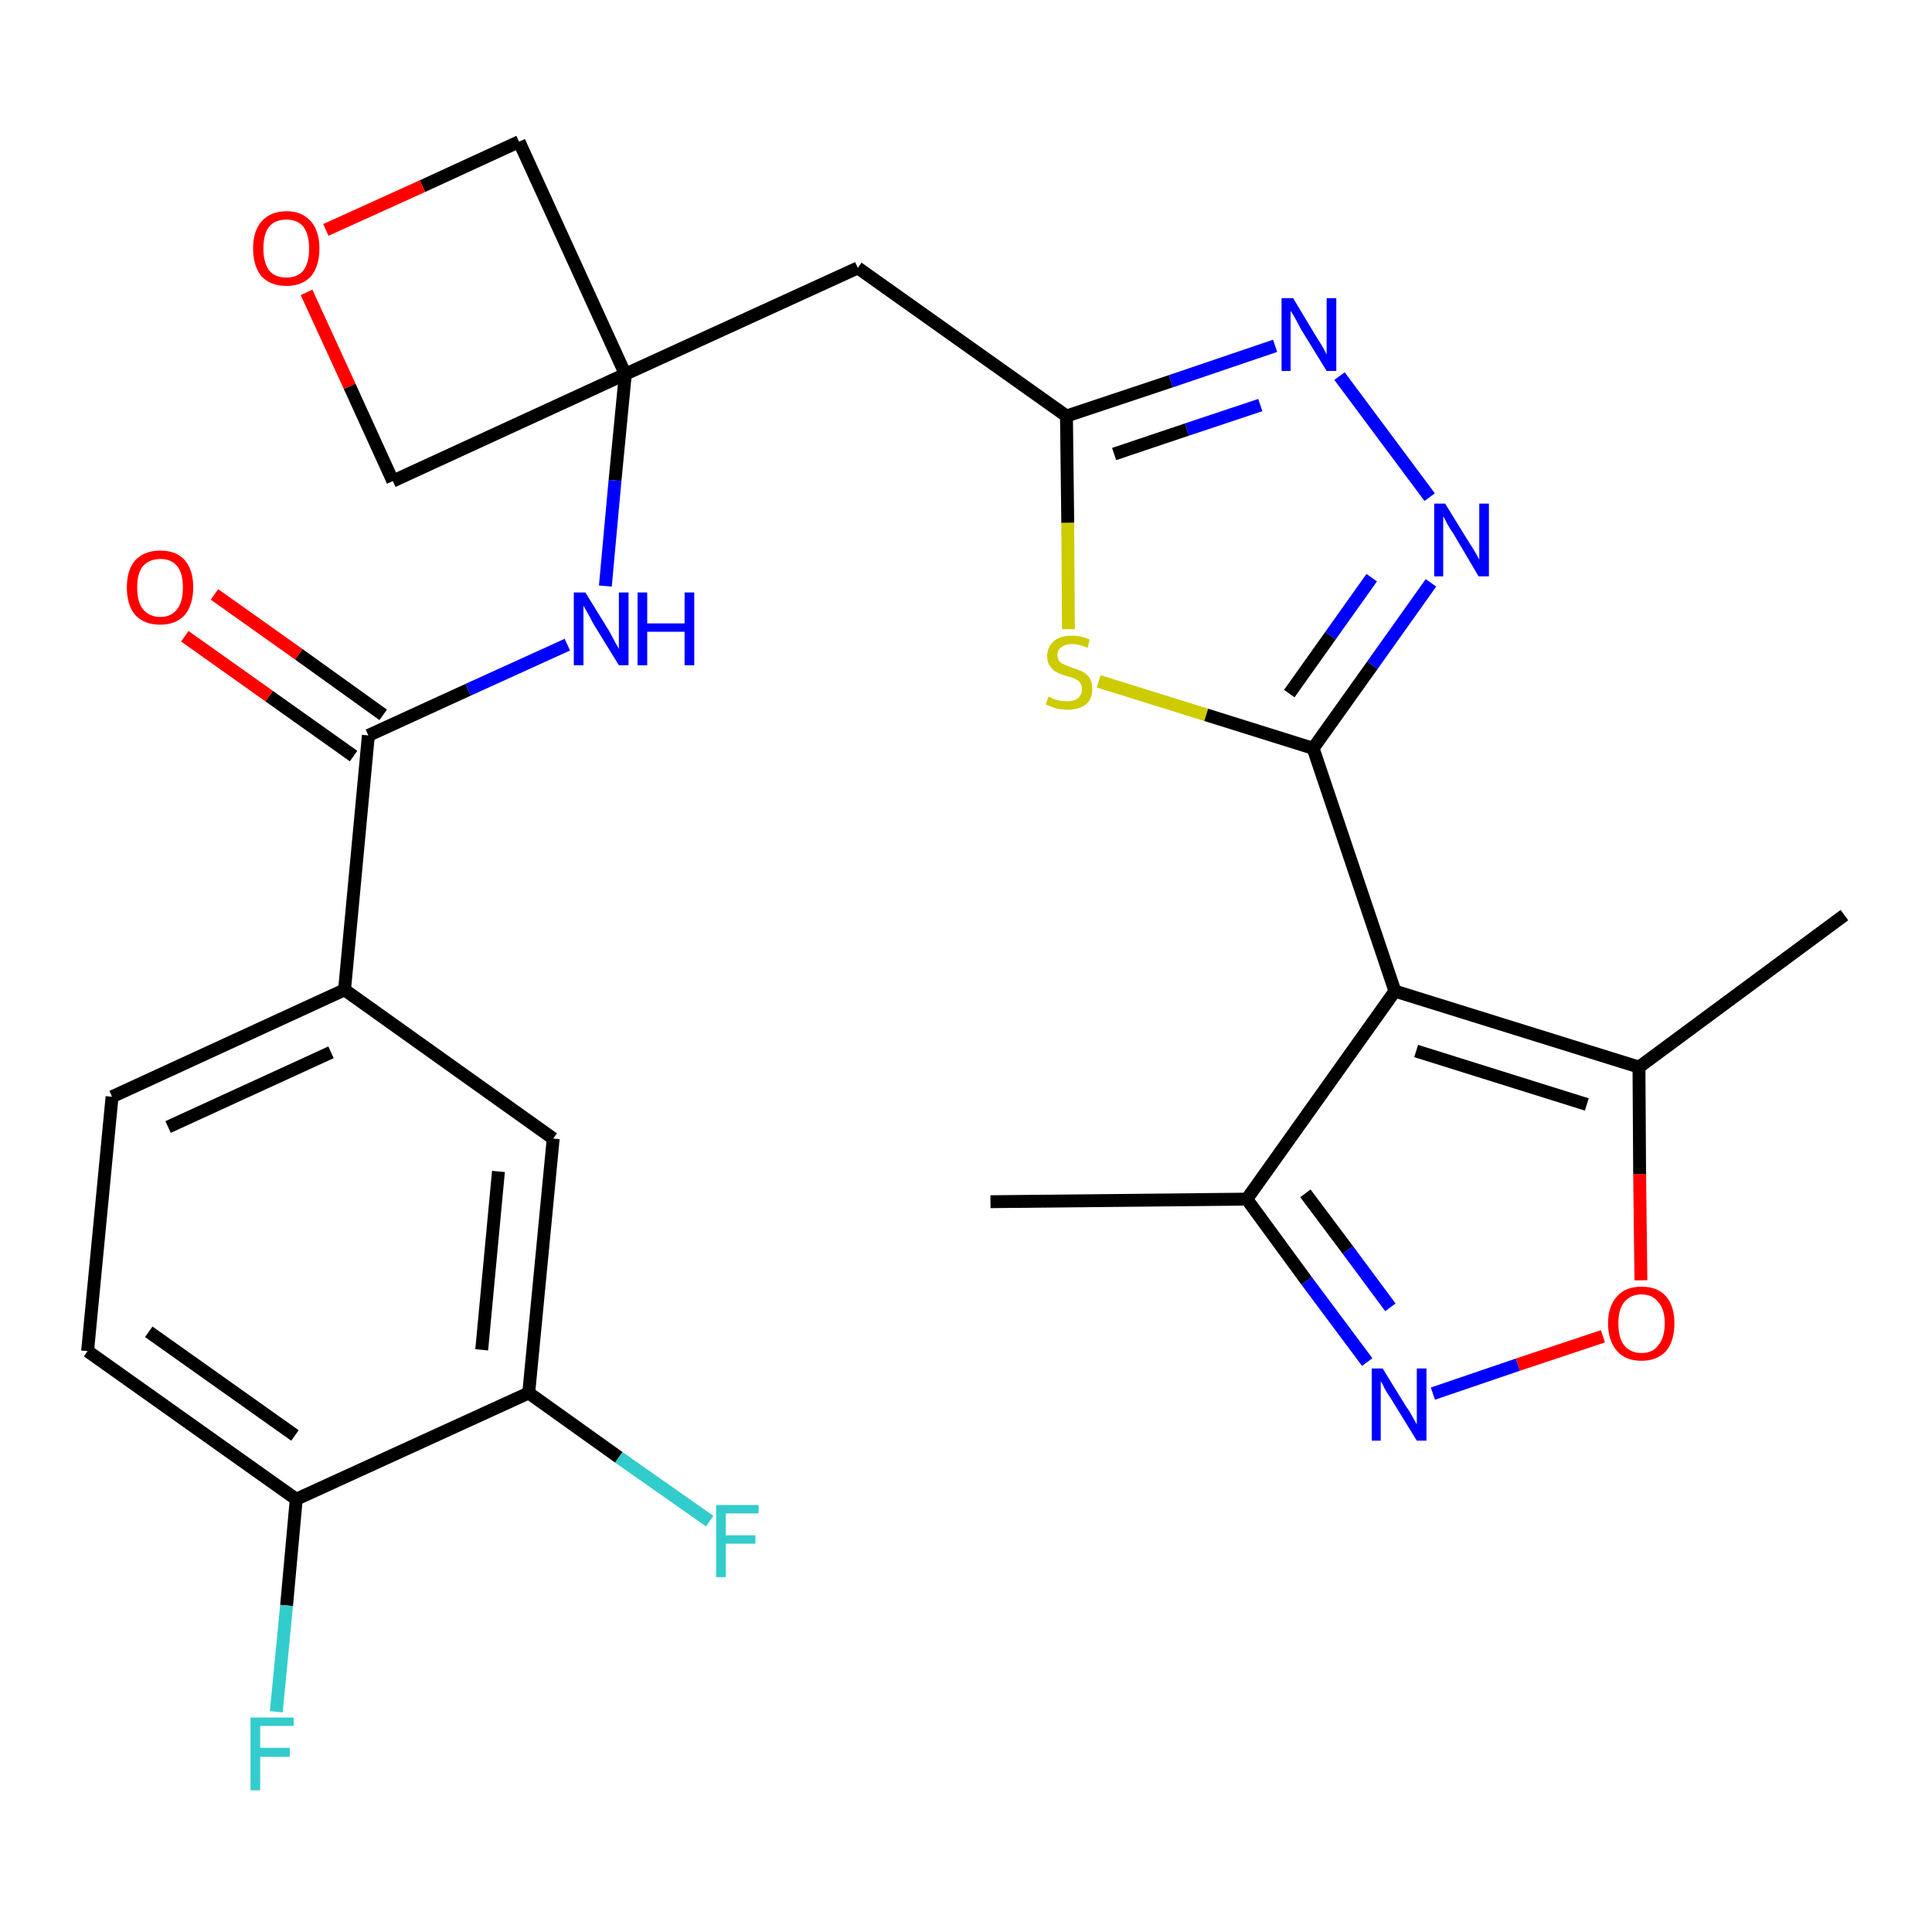<?xml version='1.0' encoding='iso-8859-1'?>
<svg version='1.1' baseProfile='full'
              xmlns='http://www.w3.org/2000/svg'
                      xmlns:rdkit='http://www.rdkit.org/xml'
                      xmlns:xlink='http://www.w3.org/1999/xlink'
                  xml:space='preserve'
width='300px' height='300px' viewBox='0 0 300 300'>
<!-- END OF HEADER -->
<path class='bond-0 atom-0 atom-1' d='M 153.8,186.6 L 193.6,186.2' style='fill:none;fill-rule:evenodd;stroke:#000000;stroke-width:2.0px;stroke-linecap:butt;stroke-linejoin:miter;stroke-opacity:1' />
<path class='bond-1 atom-1 atom-2' d='M 193.6,186.2 L 202.9,198.9' style='fill:none;fill-rule:evenodd;stroke:#000000;stroke-width:2.0px;stroke-linecap:butt;stroke-linejoin:miter;stroke-opacity:1' />
<path class='bond-1 atom-1 atom-2' d='M 202.9,198.9 L 212.3,211.5' style='fill:none;fill-rule:evenodd;stroke:#0000FF;stroke-width:2.0px;stroke-linecap:butt;stroke-linejoin:miter;stroke-opacity:1' />
<path class='bond-1 atom-1 atom-2' d='M 202.7,185.3 L 209.3,194.1' style='fill:none;fill-rule:evenodd;stroke:#000000;stroke-width:2.0px;stroke-linecap:butt;stroke-linejoin:miter;stroke-opacity:1' />
<path class='bond-1 atom-1 atom-2' d='M 209.3,194.1 L 215.9,203.0' style='fill:none;fill-rule:evenodd;stroke:#0000FF;stroke-width:2.0px;stroke-linecap:butt;stroke-linejoin:miter;stroke-opacity:1' />
<path class='bond-27 atom-6 atom-1' d='M 216.6,153.9 L 193.6,186.2' style='fill:none;fill-rule:evenodd;stroke:#000000;stroke-width:2.0px;stroke-linecap:butt;stroke-linejoin:miter;stroke-opacity:1' />
<path class='bond-2 atom-2 atom-3' d='M 222.5,216.4 L 235.7,211.9' style='fill:none;fill-rule:evenodd;stroke:#0000FF;stroke-width:2.0px;stroke-linecap:butt;stroke-linejoin:miter;stroke-opacity:1' />
<path class='bond-2 atom-2 atom-3' d='M 235.7,211.9 L 248.9,207.5' style='fill:none;fill-rule:evenodd;stroke:#FF0000;stroke-width:2.0px;stroke-linecap:butt;stroke-linejoin:miter;stroke-opacity:1' />
<path class='bond-3 atom-3 atom-4' d='M 254.8,198.8 L 254.6,182.3' style='fill:none;fill-rule:evenodd;stroke:#FF0000;stroke-width:2.0px;stroke-linecap:butt;stroke-linejoin:miter;stroke-opacity:1' />
<path class='bond-3 atom-3 atom-4' d='M 254.6,182.3 L 254.5,165.7' style='fill:none;fill-rule:evenodd;stroke:#000000;stroke-width:2.0px;stroke-linecap:butt;stroke-linejoin:miter;stroke-opacity:1' />
<path class='bond-4 atom-4 atom-5' d='M 254.5,165.7 L 286.4,142.1' style='fill:none;fill-rule:evenodd;stroke:#000000;stroke-width:2.0px;stroke-linecap:butt;stroke-linejoin:miter;stroke-opacity:1' />
<path class='bond-5 atom-4 atom-6' d='M 254.5,165.7 L 216.6,153.9' style='fill:none;fill-rule:evenodd;stroke:#000000;stroke-width:2.0px;stroke-linecap:butt;stroke-linejoin:miter;stroke-opacity:1' />
<path class='bond-5 atom-4 atom-6' d='M 246.4,171.5 L 219.9,163.2' style='fill:none;fill-rule:evenodd;stroke:#000000;stroke-width:2.0px;stroke-linecap:butt;stroke-linejoin:miter;stroke-opacity:1' />
<path class='bond-6 atom-6 atom-7' d='M 216.6,153.9 L 203.9,116.2' style='fill:none;fill-rule:evenodd;stroke:#000000;stroke-width:2.0px;stroke-linecap:butt;stroke-linejoin:miter;stroke-opacity:1' />
<path class='bond-7 atom-7 atom-8' d='M 203.9,116.2 L 213.1,103.3' style='fill:none;fill-rule:evenodd;stroke:#000000;stroke-width:2.0px;stroke-linecap:butt;stroke-linejoin:miter;stroke-opacity:1' />
<path class='bond-7 atom-7 atom-8' d='M 213.1,103.3 L 222.2,90.5' style='fill:none;fill-rule:evenodd;stroke:#0000FF;stroke-width:2.0px;stroke-linecap:butt;stroke-linejoin:miter;stroke-opacity:1' />
<path class='bond-7 atom-7 atom-8' d='M 200.2,107.7 L 206.6,98.7' style='fill:none;fill-rule:evenodd;stroke:#000000;stroke-width:2.0px;stroke-linecap:butt;stroke-linejoin:miter;stroke-opacity:1' />
<path class='bond-7 atom-7 atom-8' d='M 206.6,98.7 L 213.0,89.7' style='fill:none;fill-rule:evenodd;stroke:#0000FF;stroke-width:2.0px;stroke-linecap:butt;stroke-linejoin:miter;stroke-opacity:1' />
<path class='bond-28 atom-27 atom-7' d='M 170.6,105.8 L 187.3,111.0' style='fill:none;fill-rule:evenodd;stroke:#CCCC00;stroke-width:2.0px;stroke-linecap:butt;stroke-linejoin:miter;stroke-opacity:1' />
<path class='bond-28 atom-27 atom-7' d='M 187.3,111.0 L 203.9,116.2' style='fill:none;fill-rule:evenodd;stroke:#000000;stroke-width:2.0px;stroke-linecap:butt;stroke-linejoin:miter;stroke-opacity:1' />
<path class='bond-8 atom-8 atom-9' d='M 222.0,77.2 L 208.0,58.4' style='fill:none;fill-rule:evenodd;stroke:#0000FF;stroke-width:2.0px;stroke-linecap:butt;stroke-linejoin:miter;stroke-opacity:1' />
<path class='bond-9 atom-9 atom-10' d='M 198.0,53.7 L 181.8,59.2' style='fill:none;fill-rule:evenodd;stroke:#0000FF;stroke-width:2.0px;stroke-linecap:butt;stroke-linejoin:miter;stroke-opacity:1' />
<path class='bond-9 atom-9 atom-10' d='M 181.8,59.2 L 165.6,64.6' style='fill:none;fill-rule:evenodd;stroke:#000000;stroke-width:2.0px;stroke-linecap:butt;stroke-linejoin:miter;stroke-opacity:1' />
<path class='bond-9 atom-9 atom-10' d='M 195.7,62.9 L 184.3,66.7' style='fill:none;fill-rule:evenodd;stroke:#0000FF;stroke-width:2.0px;stroke-linecap:butt;stroke-linejoin:miter;stroke-opacity:1' />
<path class='bond-9 atom-9 atom-10' d='M 184.3,66.7 L 173.0,70.5' style='fill:none;fill-rule:evenodd;stroke:#000000;stroke-width:2.0px;stroke-linecap:butt;stroke-linejoin:miter;stroke-opacity:1' />
<path class='bond-10 atom-10 atom-11' d='M 165.6,64.6 L 133.2,41.6' style='fill:none;fill-rule:evenodd;stroke:#000000;stroke-width:2.0px;stroke-linecap:butt;stroke-linejoin:miter;stroke-opacity:1' />
<path class='bond-26 atom-10 atom-27' d='M 165.6,64.6 L 165.8,81.2' style='fill:none;fill-rule:evenodd;stroke:#000000;stroke-width:2.0px;stroke-linecap:butt;stroke-linejoin:miter;stroke-opacity:1' />
<path class='bond-26 atom-10 atom-27' d='M 165.8,81.2 L 165.9,97.7' style='fill:none;fill-rule:evenodd;stroke:#CCCC00;stroke-width:2.0px;stroke-linecap:butt;stroke-linejoin:miter;stroke-opacity:1' />
<path class='bond-11 atom-11 atom-12' d='M 133.2,41.6 L 97.1,58.1' style='fill:none;fill-rule:evenodd;stroke:#000000;stroke-width:2.0px;stroke-linecap:butt;stroke-linejoin:miter;stroke-opacity:1' />
<path class='bond-12 atom-12 atom-13' d='M 97.1,58.1 L 95.5,74.6' style='fill:none;fill-rule:evenodd;stroke:#000000;stroke-width:2.0px;stroke-linecap:butt;stroke-linejoin:miter;stroke-opacity:1' />
<path class='bond-12 atom-12 atom-13' d='M 95.5,74.6 L 94.0,91.0' style='fill:none;fill-rule:evenodd;stroke:#0000FF;stroke-width:2.0px;stroke-linecap:butt;stroke-linejoin:miter;stroke-opacity:1' />
<path class='bond-23 atom-12 atom-24' d='M 97.1,58.1 L 80.6,22.0' style='fill:none;fill-rule:evenodd;stroke:#000000;stroke-width:2.0px;stroke-linecap:butt;stroke-linejoin:miter;stroke-opacity:1' />
<path class='bond-29 atom-26 atom-12' d='M 61.0,74.7 L 97.1,58.1' style='fill:none;fill-rule:evenodd;stroke:#000000;stroke-width:2.0px;stroke-linecap:butt;stroke-linejoin:miter;stroke-opacity:1' />
<path class='bond-13 atom-13 atom-14' d='M 88.1,100.1 L 72.7,107.1' style='fill:none;fill-rule:evenodd;stroke:#0000FF;stroke-width:2.0px;stroke-linecap:butt;stroke-linejoin:miter;stroke-opacity:1' />
<path class='bond-13 atom-13 atom-14' d='M 72.7,107.1 L 57.2,114.2' style='fill:none;fill-rule:evenodd;stroke:#000000;stroke-width:2.0px;stroke-linecap:butt;stroke-linejoin:miter;stroke-opacity:1' />
<path class='bond-14 atom-14 atom-15' d='M 59.5,111.0 L 46.4,101.6' style='fill:none;fill-rule:evenodd;stroke:#000000;stroke-width:2.0px;stroke-linecap:butt;stroke-linejoin:miter;stroke-opacity:1' />
<path class='bond-14 atom-14 atom-15' d='M 46.4,101.6 L 33.3,92.3' style='fill:none;fill-rule:evenodd;stroke:#FF0000;stroke-width:2.0px;stroke-linecap:butt;stroke-linejoin:miter;stroke-opacity:1' />
<path class='bond-14 atom-14 atom-15' d='M 54.9,117.4 L 41.8,108.1' style='fill:none;fill-rule:evenodd;stroke:#000000;stroke-width:2.0px;stroke-linecap:butt;stroke-linejoin:miter;stroke-opacity:1' />
<path class='bond-14 atom-14 atom-15' d='M 41.8,108.1 L 28.7,98.8' style='fill:none;fill-rule:evenodd;stroke:#FF0000;stroke-width:2.0px;stroke-linecap:butt;stroke-linejoin:miter;stroke-opacity:1' />
<path class='bond-15 atom-14 atom-16' d='M 57.2,114.2 L 53.5,153.7' style='fill:none;fill-rule:evenodd;stroke:#000000;stroke-width:2.0px;stroke-linecap:butt;stroke-linejoin:miter;stroke-opacity:1' />
<path class='bond-16 atom-16 atom-17' d='M 53.5,153.7 L 17.4,170.3' style='fill:none;fill-rule:evenodd;stroke:#000000;stroke-width:2.0px;stroke-linecap:butt;stroke-linejoin:miter;stroke-opacity:1' />
<path class='bond-16 atom-16 atom-17' d='M 51.4,163.4 L 26.1,175.0' style='fill:none;fill-rule:evenodd;stroke:#000000;stroke-width:2.0px;stroke-linecap:butt;stroke-linejoin:miter;stroke-opacity:1' />
<path class='bond-30 atom-23 atom-16' d='M 85.9,176.8 L 53.5,153.7' style='fill:none;fill-rule:evenodd;stroke:#000000;stroke-width:2.0px;stroke-linecap:butt;stroke-linejoin:miter;stroke-opacity:1' />
<path class='bond-17 atom-17 atom-18' d='M 17.4,170.3 L 13.6,209.8' style='fill:none;fill-rule:evenodd;stroke:#000000;stroke-width:2.0px;stroke-linecap:butt;stroke-linejoin:miter;stroke-opacity:1' />
<path class='bond-18 atom-18 atom-19' d='M 13.6,209.8 L 46.0,232.8' style='fill:none;fill-rule:evenodd;stroke:#000000;stroke-width:2.0px;stroke-linecap:butt;stroke-linejoin:miter;stroke-opacity:1' />
<path class='bond-18 atom-18 atom-19' d='M 23.1,206.8 L 45.8,222.9' style='fill:none;fill-rule:evenodd;stroke:#000000;stroke-width:2.0px;stroke-linecap:butt;stroke-linejoin:miter;stroke-opacity:1' />
<path class='bond-19 atom-19 atom-20' d='M 46.0,232.8 L 44.5,249.3' style='fill:none;fill-rule:evenodd;stroke:#000000;stroke-width:2.0px;stroke-linecap:butt;stroke-linejoin:miter;stroke-opacity:1' />
<path class='bond-19 atom-19 atom-20' d='M 44.5,249.3 L 42.9,265.8' style='fill:none;fill-rule:evenodd;stroke:#33CCCC;stroke-width:2.0px;stroke-linecap:butt;stroke-linejoin:miter;stroke-opacity:1' />
<path class='bond-20 atom-19 atom-21' d='M 46.0,232.8 L 82.1,216.3' style='fill:none;fill-rule:evenodd;stroke:#000000;stroke-width:2.0px;stroke-linecap:butt;stroke-linejoin:miter;stroke-opacity:1' />
<path class='bond-21 atom-21 atom-22' d='M 82.1,216.3 L 96.1,226.3' style='fill:none;fill-rule:evenodd;stroke:#000000;stroke-width:2.0px;stroke-linecap:butt;stroke-linejoin:miter;stroke-opacity:1' />
<path class='bond-21 atom-21 atom-22' d='M 96.1,226.3 L 110.2,236.2' style='fill:none;fill-rule:evenodd;stroke:#33CCCC;stroke-width:2.0px;stroke-linecap:butt;stroke-linejoin:miter;stroke-opacity:1' />
<path class='bond-22 atom-21 atom-23' d='M 82.1,216.3 L 85.9,176.8' style='fill:none;fill-rule:evenodd;stroke:#000000;stroke-width:2.0px;stroke-linecap:butt;stroke-linejoin:miter;stroke-opacity:1' />
<path class='bond-22 atom-21 atom-23' d='M 74.8,209.6 L 77.4,181.9' style='fill:none;fill-rule:evenodd;stroke:#000000;stroke-width:2.0px;stroke-linecap:butt;stroke-linejoin:miter;stroke-opacity:1' />
<path class='bond-24 atom-24 atom-25' d='M 80.6,22.0 L 65.6,28.9' style='fill:none;fill-rule:evenodd;stroke:#000000;stroke-width:2.0px;stroke-linecap:butt;stroke-linejoin:miter;stroke-opacity:1' />
<path class='bond-24 atom-24 atom-25' d='M 65.6,28.9 L 50.6,35.7' style='fill:none;fill-rule:evenodd;stroke:#FF0000;stroke-width:2.0px;stroke-linecap:butt;stroke-linejoin:miter;stroke-opacity:1' />
<path class='bond-25 atom-25 atom-26' d='M 47.6,45.4 L 54.3,60.0' style='fill:none;fill-rule:evenodd;stroke:#FF0000;stroke-width:2.0px;stroke-linecap:butt;stroke-linejoin:miter;stroke-opacity:1' />
<path class='bond-25 atom-25 atom-26' d='M 54.3,60.0 L 61.0,74.7' style='fill:none;fill-rule:evenodd;stroke:#000000;stroke-width:2.0px;stroke-linecap:butt;stroke-linejoin:miter;stroke-opacity:1' />
<path  class='atom-2' d='M 214.7 212.5
L 218.4 218.5
Q 218.8 219.0, 219.4 220.1
Q 220.0 221.2, 220.0 221.2
L 220.0 212.5
L 221.5 212.5
L 221.5 223.7
L 220.0 223.7
L 216.0 217.2
Q 215.5 216.5, 215.0 215.6
Q 214.6 214.7, 214.4 214.5
L 214.4 223.7
L 213.0 223.7
L 213.0 212.5
L 214.7 212.5
' fill='#0000FF'/>
<path  class='atom-3' d='M 249.7 205.5
Q 249.7 202.8, 251.1 201.3
Q 252.4 199.8, 254.9 199.8
Q 257.4 199.8, 258.7 201.3
Q 260.0 202.8, 260.0 205.5
Q 260.0 208.2, 258.7 209.8
Q 257.3 211.3, 254.9 211.3
Q 252.4 211.3, 251.1 209.8
Q 249.7 208.2, 249.7 205.5
M 254.9 210.1
Q 256.6 210.1, 257.5 208.9
Q 258.5 207.7, 258.5 205.5
Q 258.5 203.3, 257.5 202.2
Q 256.6 201.0, 254.9 201.0
Q 253.2 201.0, 252.2 202.2
Q 251.3 203.3, 251.3 205.5
Q 251.3 207.8, 252.2 208.9
Q 253.2 210.1, 254.9 210.1
' fill='#FF0000'/>
<path  class='atom-8' d='M 224.4 78.2
L 228.1 84.2
Q 228.5 84.8, 229.1 85.8
Q 229.7 86.9, 229.7 86.9
L 229.7 78.2
L 231.2 78.2
L 231.2 89.5
L 229.6 89.5
L 225.7 82.9
Q 225.2 82.2, 224.7 81.3
Q 224.3 80.4, 224.1 80.2
L 224.1 89.5
L 222.7 89.5
L 222.7 78.2
L 224.4 78.2
' fill='#0000FF'/>
<path  class='atom-9' d='M 200.8 46.3
L 204.4 52.3
Q 204.8 52.9, 205.4 53.9
Q 206.0 55.0, 206.0 55.1
L 206.0 46.3
L 207.5 46.3
L 207.5 57.6
L 206.0 57.6
L 202.0 51.1
Q 201.6 50.3, 201.1 49.4
Q 200.6 48.5, 200.4 48.3
L 200.4 57.6
L 199.0 57.6
L 199.0 46.3
L 200.8 46.3
' fill='#0000FF'/>
<path  class='atom-13' d='M 90.9 92.0
L 94.6 98.0
Q 94.9 98.6, 95.5 99.7
Q 96.1 100.7, 96.1 100.8
L 96.1 92.0
L 97.6 92.0
L 97.6 103.3
L 96.1 103.3
L 92.1 96.8
Q 91.7 96.0, 91.2 95.1
Q 90.7 94.3, 90.6 94.0
L 90.6 103.3
L 89.1 103.3
L 89.1 92.0
L 90.9 92.0
' fill='#0000FF'/>
<path  class='atom-13' d='M 99.0 92.0
L 100.5 92.0
L 100.5 96.8
L 106.3 96.8
L 106.3 92.0
L 107.8 92.0
L 107.8 103.3
L 106.3 103.3
L 106.3 98.1
L 100.5 98.1
L 100.5 103.3
L 99.0 103.3
L 99.0 92.0
' fill='#0000FF'/>
<path  class='atom-15' d='M 19.7 91.2
Q 19.7 88.5, 21.0 87.0
Q 22.4 85.5, 24.9 85.5
Q 27.4 85.5, 28.7 87.0
Q 30.0 88.5, 30.0 91.2
Q 30.0 93.9, 28.7 95.5
Q 27.3 97.0, 24.9 97.0
Q 22.4 97.0, 21.0 95.5
Q 19.7 94.0, 19.7 91.2
M 24.9 95.8
Q 26.6 95.8, 27.5 94.6
Q 28.4 93.5, 28.4 91.2
Q 28.4 89.0, 27.5 87.9
Q 26.6 86.8, 24.9 86.8
Q 23.2 86.8, 22.2 87.9
Q 21.3 89.0, 21.3 91.2
Q 21.3 93.5, 22.2 94.6
Q 23.2 95.8, 24.9 95.8
' fill='#FF0000'/>
<path  class='atom-20' d='M 38.9 266.7
L 45.6 266.7
L 45.6 268.0
L 40.4 268.0
L 40.4 271.4
L 45.0 271.4
L 45.0 272.8
L 40.4 272.8
L 40.4 278.0
L 38.9 278.0
L 38.9 266.7
' fill='#33CCCC'/>
<path  class='atom-22' d='M 111.2 233.7
L 117.8 233.7
L 117.8 235.0
L 112.7 235.0
L 112.7 238.4
L 117.3 238.4
L 117.3 239.7
L 112.7 239.7
L 112.7 244.9
L 111.2 244.9
L 111.2 233.7
' fill='#33CCCC'/>
<path  class='atom-25' d='M 39.3 38.6
Q 39.3 35.9, 40.6 34.4
Q 42.0 32.8, 44.5 32.8
Q 46.9 32.8, 48.3 34.4
Q 49.6 35.9, 49.6 38.6
Q 49.6 41.3, 48.3 42.9
Q 46.9 44.4, 44.5 44.4
Q 42.0 44.4, 40.6 42.9
Q 39.3 41.3, 39.3 38.6
M 44.5 43.1
Q 46.2 43.1, 47.1 42.0
Q 48.0 40.8, 48.0 38.6
Q 48.0 36.4, 47.1 35.2
Q 46.2 34.1, 44.5 34.1
Q 42.7 34.1, 41.8 35.2
Q 40.9 36.3, 40.9 38.6
Q 40.9 40.8, 41.8 42.0
Q 42.7 43.1, 44.5 43.1
' fill='#FF0000'/>
<path  class='atom-27' d='M 162.8 108.2
Q 163.0 108.2, 163.5 108.5
Q 164.0 108.7, 164.6 108.8
Q 165.2 108.9, 165.7 108.9
Q 166.8 108.9, 167.4 108.4
Q 168.0 107.9, 168.0 107.0
Q 168.0 106.4, 167.7 106.0
Q 167.4 105.6, 166.9 105.4
Q 166.5 105.2, 165.7 105.0
Q 164.7 104.7, 164.1 104.4
Q 163.5 104.1, 163.1 103.5
Q 162.6 102.9, 162.6 101.9
Q 162.6 100.5, 163.6 99.6
Q 164.6 98.7, 166.5 98.7
Q 167.8 98.7, 169.2 99.3
L 168.9 100.6
Q 167.5 100.0, 166.5 100.0
Q 165.4 100.0, 164.8 100.5
Q 164.2 100.9, 164.2 101.7
Q 164.2 102.3, 164.5 102.7
Q 164.8 103.0, 165.3 103.2
Q 165.8 103.4, 166.5 103.7
Q 167.5 104.0, 168.1 104.3
Q 168.7 104.6, 169.2 105.3
Q 169.6 105.9, 169.6 107.0
Q 169.6 108.6, 168.6 109.4
Q 167.5 110.2, 165.8 110.2
Q 164.8 110.2, 164.0 110.0
Q 163.3 109.8, 162.4 109.4
L 162.8 108.2
' fill='#CCCC00'/>
</svg>
